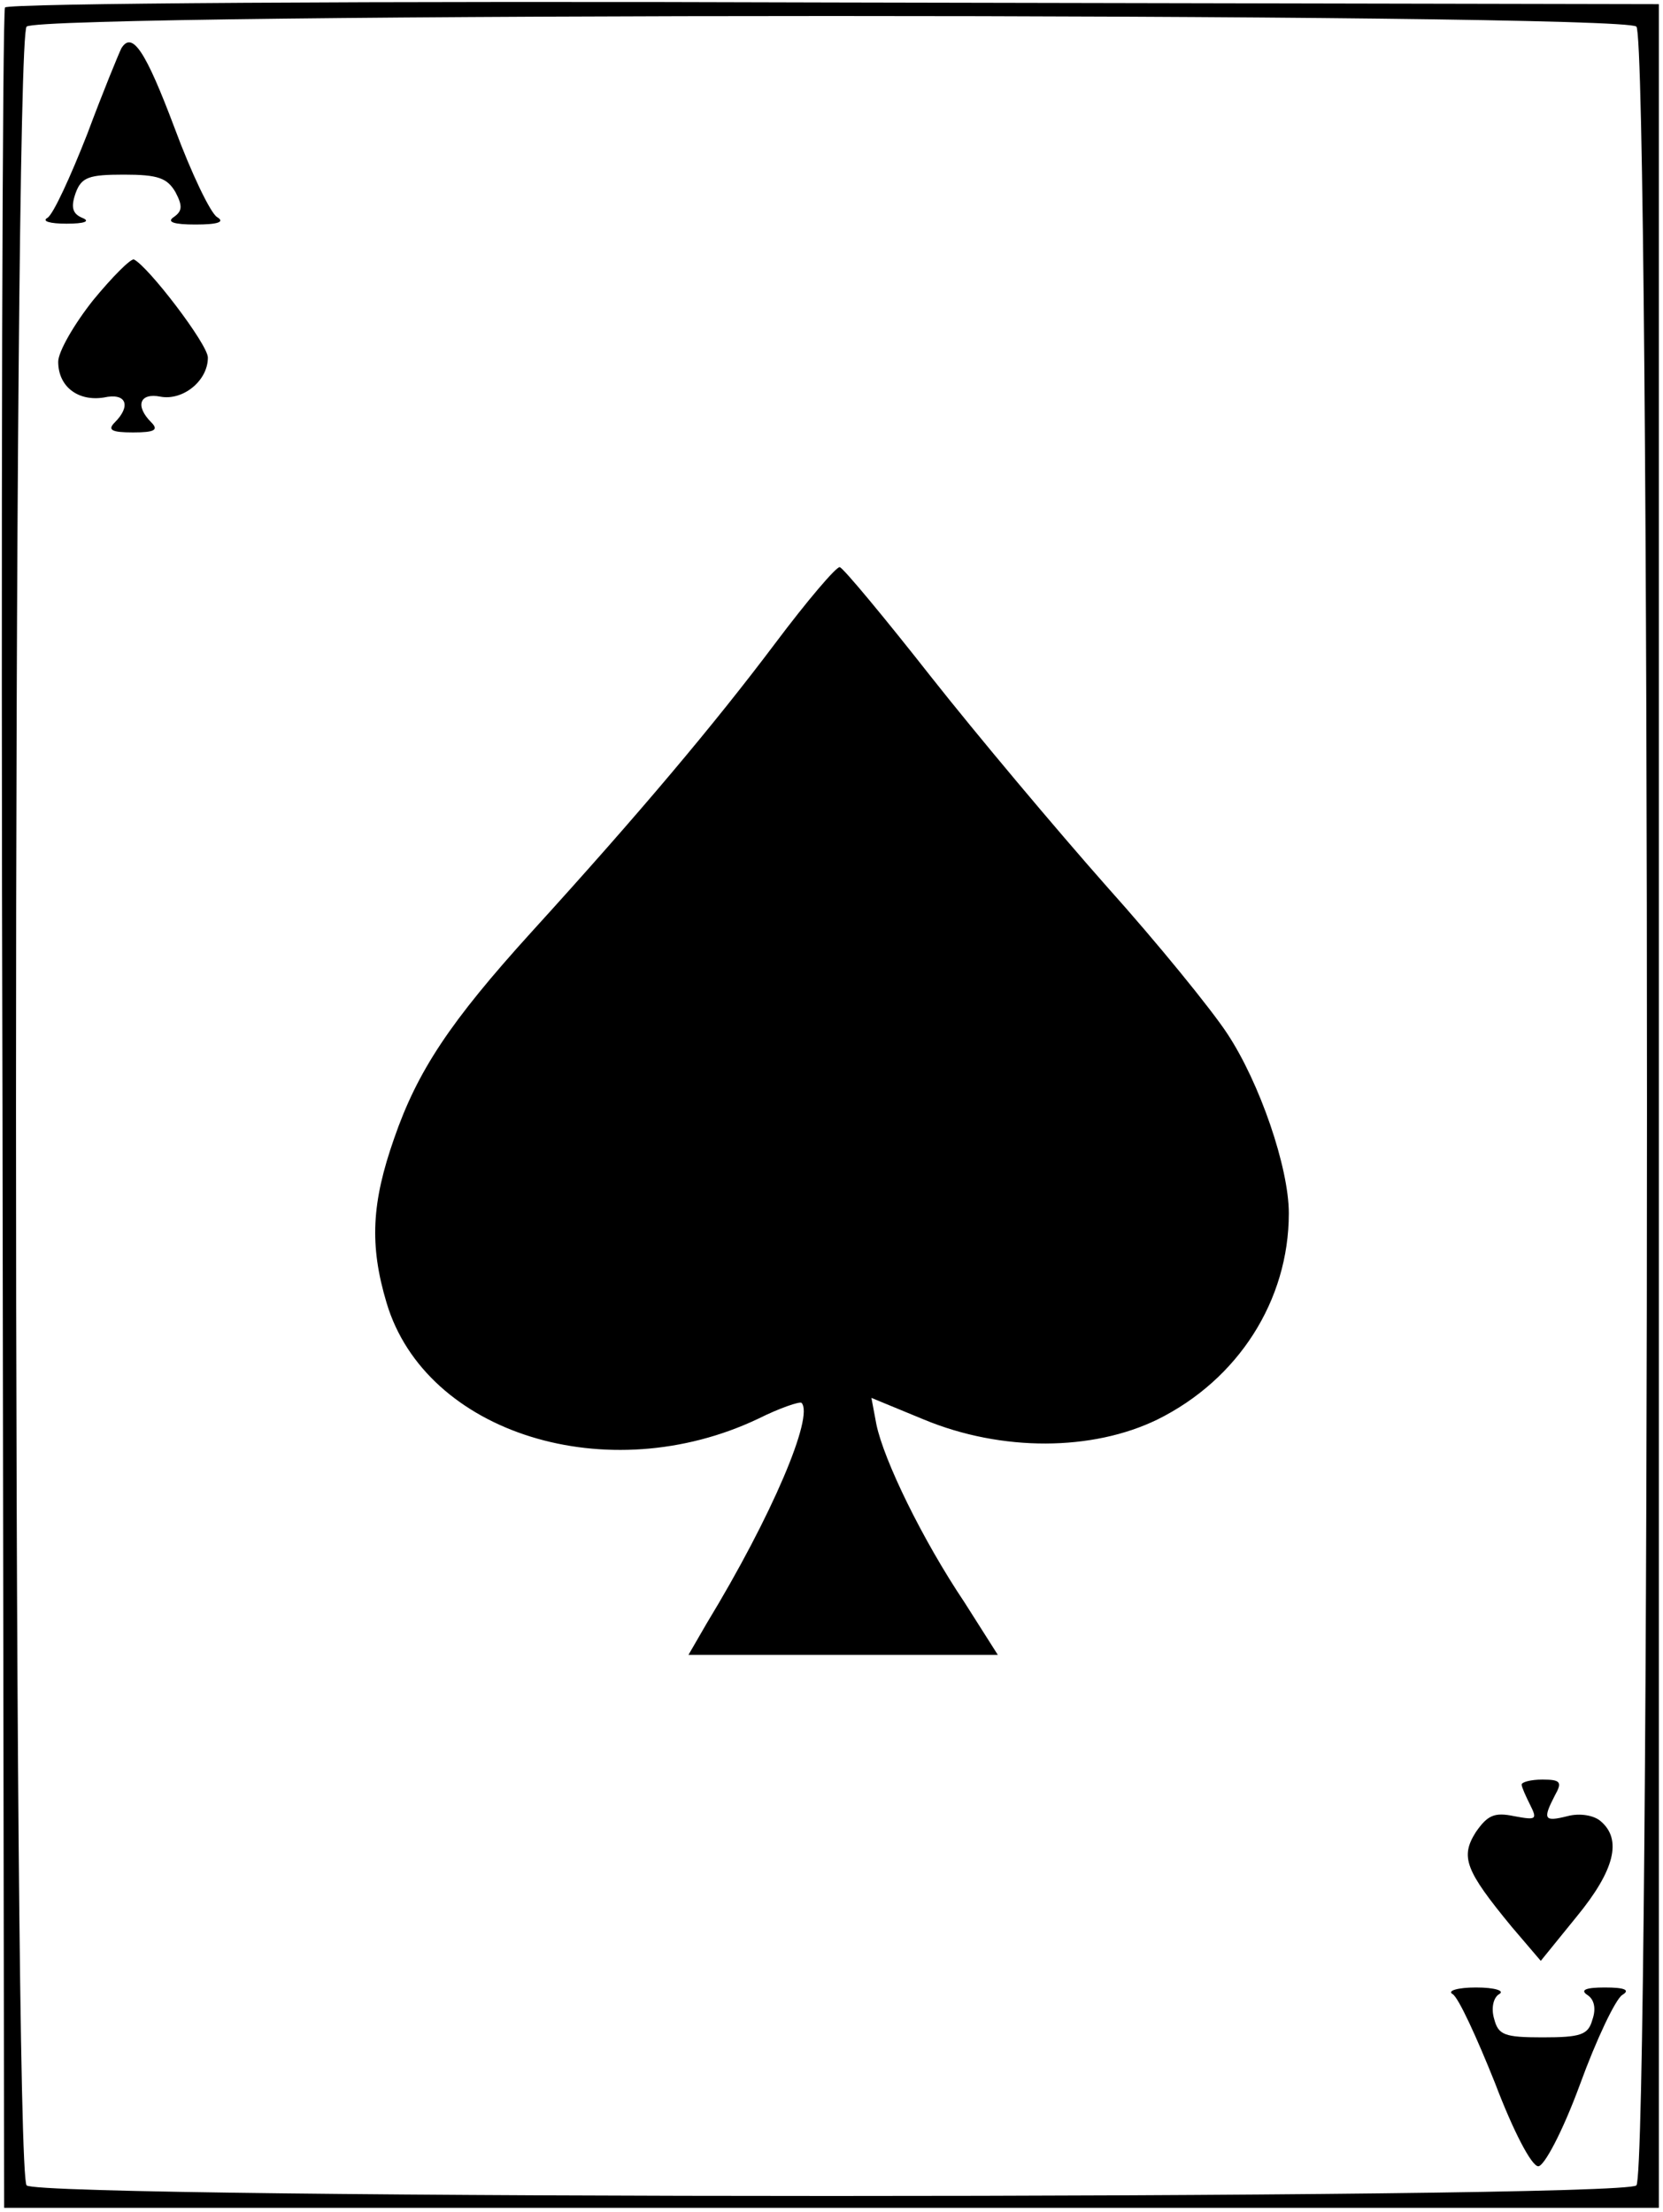 <?xml version="1.0" standalone="no"?>
<!DOCTYPE svg PUBLIC "-//W3C//DTD SVG 20010904//EN"
 "http://www.w3.org/TR/2001/REC-SVG-20010904/DTD/svg10.dtd">
<svg version="1.0" xmlns="http://www.w3.org/2000/svg"
 width="200pt" height="266pt" viewBox="0 0 200 266"
 preserveAspectRatio="xMidYMid meet">
<g transform="translate(0,266) scale(0.1,-0.1)"
fill="#000000" stroke="none">
<path d="M6 2651 c-3 -5 -5 -602 -3 -1327 l2 -1319 995 0 995 0 0 1325 0 1325
-992 2 c-564 2 -994 -1 -997 -6z m1962 -23 c17 -17 17 -2579 0 -2596 -17 -17
-1919 -17 -1936 0 -17 17 -17 2579 0 2596 17 17 1919 17 1936 0z"/>
<path d="M146 2602 c-3 -6 -22 -52 -41 -103 -20 -51 -41 -97 -48 -101 -7 -4 3
-7 23 -7 22 0 29 3 19 7 -12 5 -14 13 -8 30 7 19 16 22 58 22 41 0 52 -4 62
-21 9 -17 8 -23 -2 -30 -9 -6 0 -9 26 -9 27 0 36 3 26 9 -8 5 -31 53 -51 107
-35 93 -51 117 -64 96z"/>
<path d="M112 2299 c-23 -29 -42 -62 -42 -74 0 -30 24 -48 55 -43 27 6 33 -10
13 -30 -9 -9 -4 -12 22 -12 26 0 31 3 22 12 -20 20 -14 36 11 31 27 -5 57 19
57 47 0 16 -72 110 -89 118 -4 1 -26 -21 -49 -49z"/>
<path d="M932 1886 c-73 -97 -162 -203 -293 -347 -98 -108 -137 -167 -165
-248 -27 -77 -30 -128 -9 -198 47 -157 266 -225 447 -139 26 13 50 21 52 19
15 -16 -35 -135 -114 -265 l-22 -38 186 0 186 0 -40 63 c-51 76 -97 171 -106
214 l-6 32 63 -26 c94 -39 203 -38 281 0 97 48 158 143 158 248 0 55 -35 157
-74 216 -19 29 -84 109 -145 177 -61 69 -156 182 -212 253 -55 70 -104 129
-109 131 -4 1 -39 -40 -78 -92z"/>
<path d="M1830 514 c0 -3 5 -14 10 -24 9 -18 8 -19 -19 -14 -24 5 -32 1 -46
-19 -19 -30 -13 -46 43 -114 l35 -41 43 53 c46 56 55 93 29 115 -8 7 -25 10
-40 6 -28 -7 -30 -4 -15 25 9 16 7 19 -15 19 -14 0 -25 -3 -25 -6z"/>
<path d="M1747 262 c7 -4 29 -52 51 -107 22 -58 44 -100 52 -100 7 0 29 41 50
98 20 55 43 103 51 108 10 6 3 9 -21 9 -23 0 -30 -3 -21 -9 8 -5 11 -16 6 -30
-5 -18 -14 -21 -60 -21 -46 0 -53 3 -58 22 -4 13 -1 26 6 30 7 4 -5 8 -28 8
-22 0 -35 -4 -28 -8z"/>
</g>
</svg>
